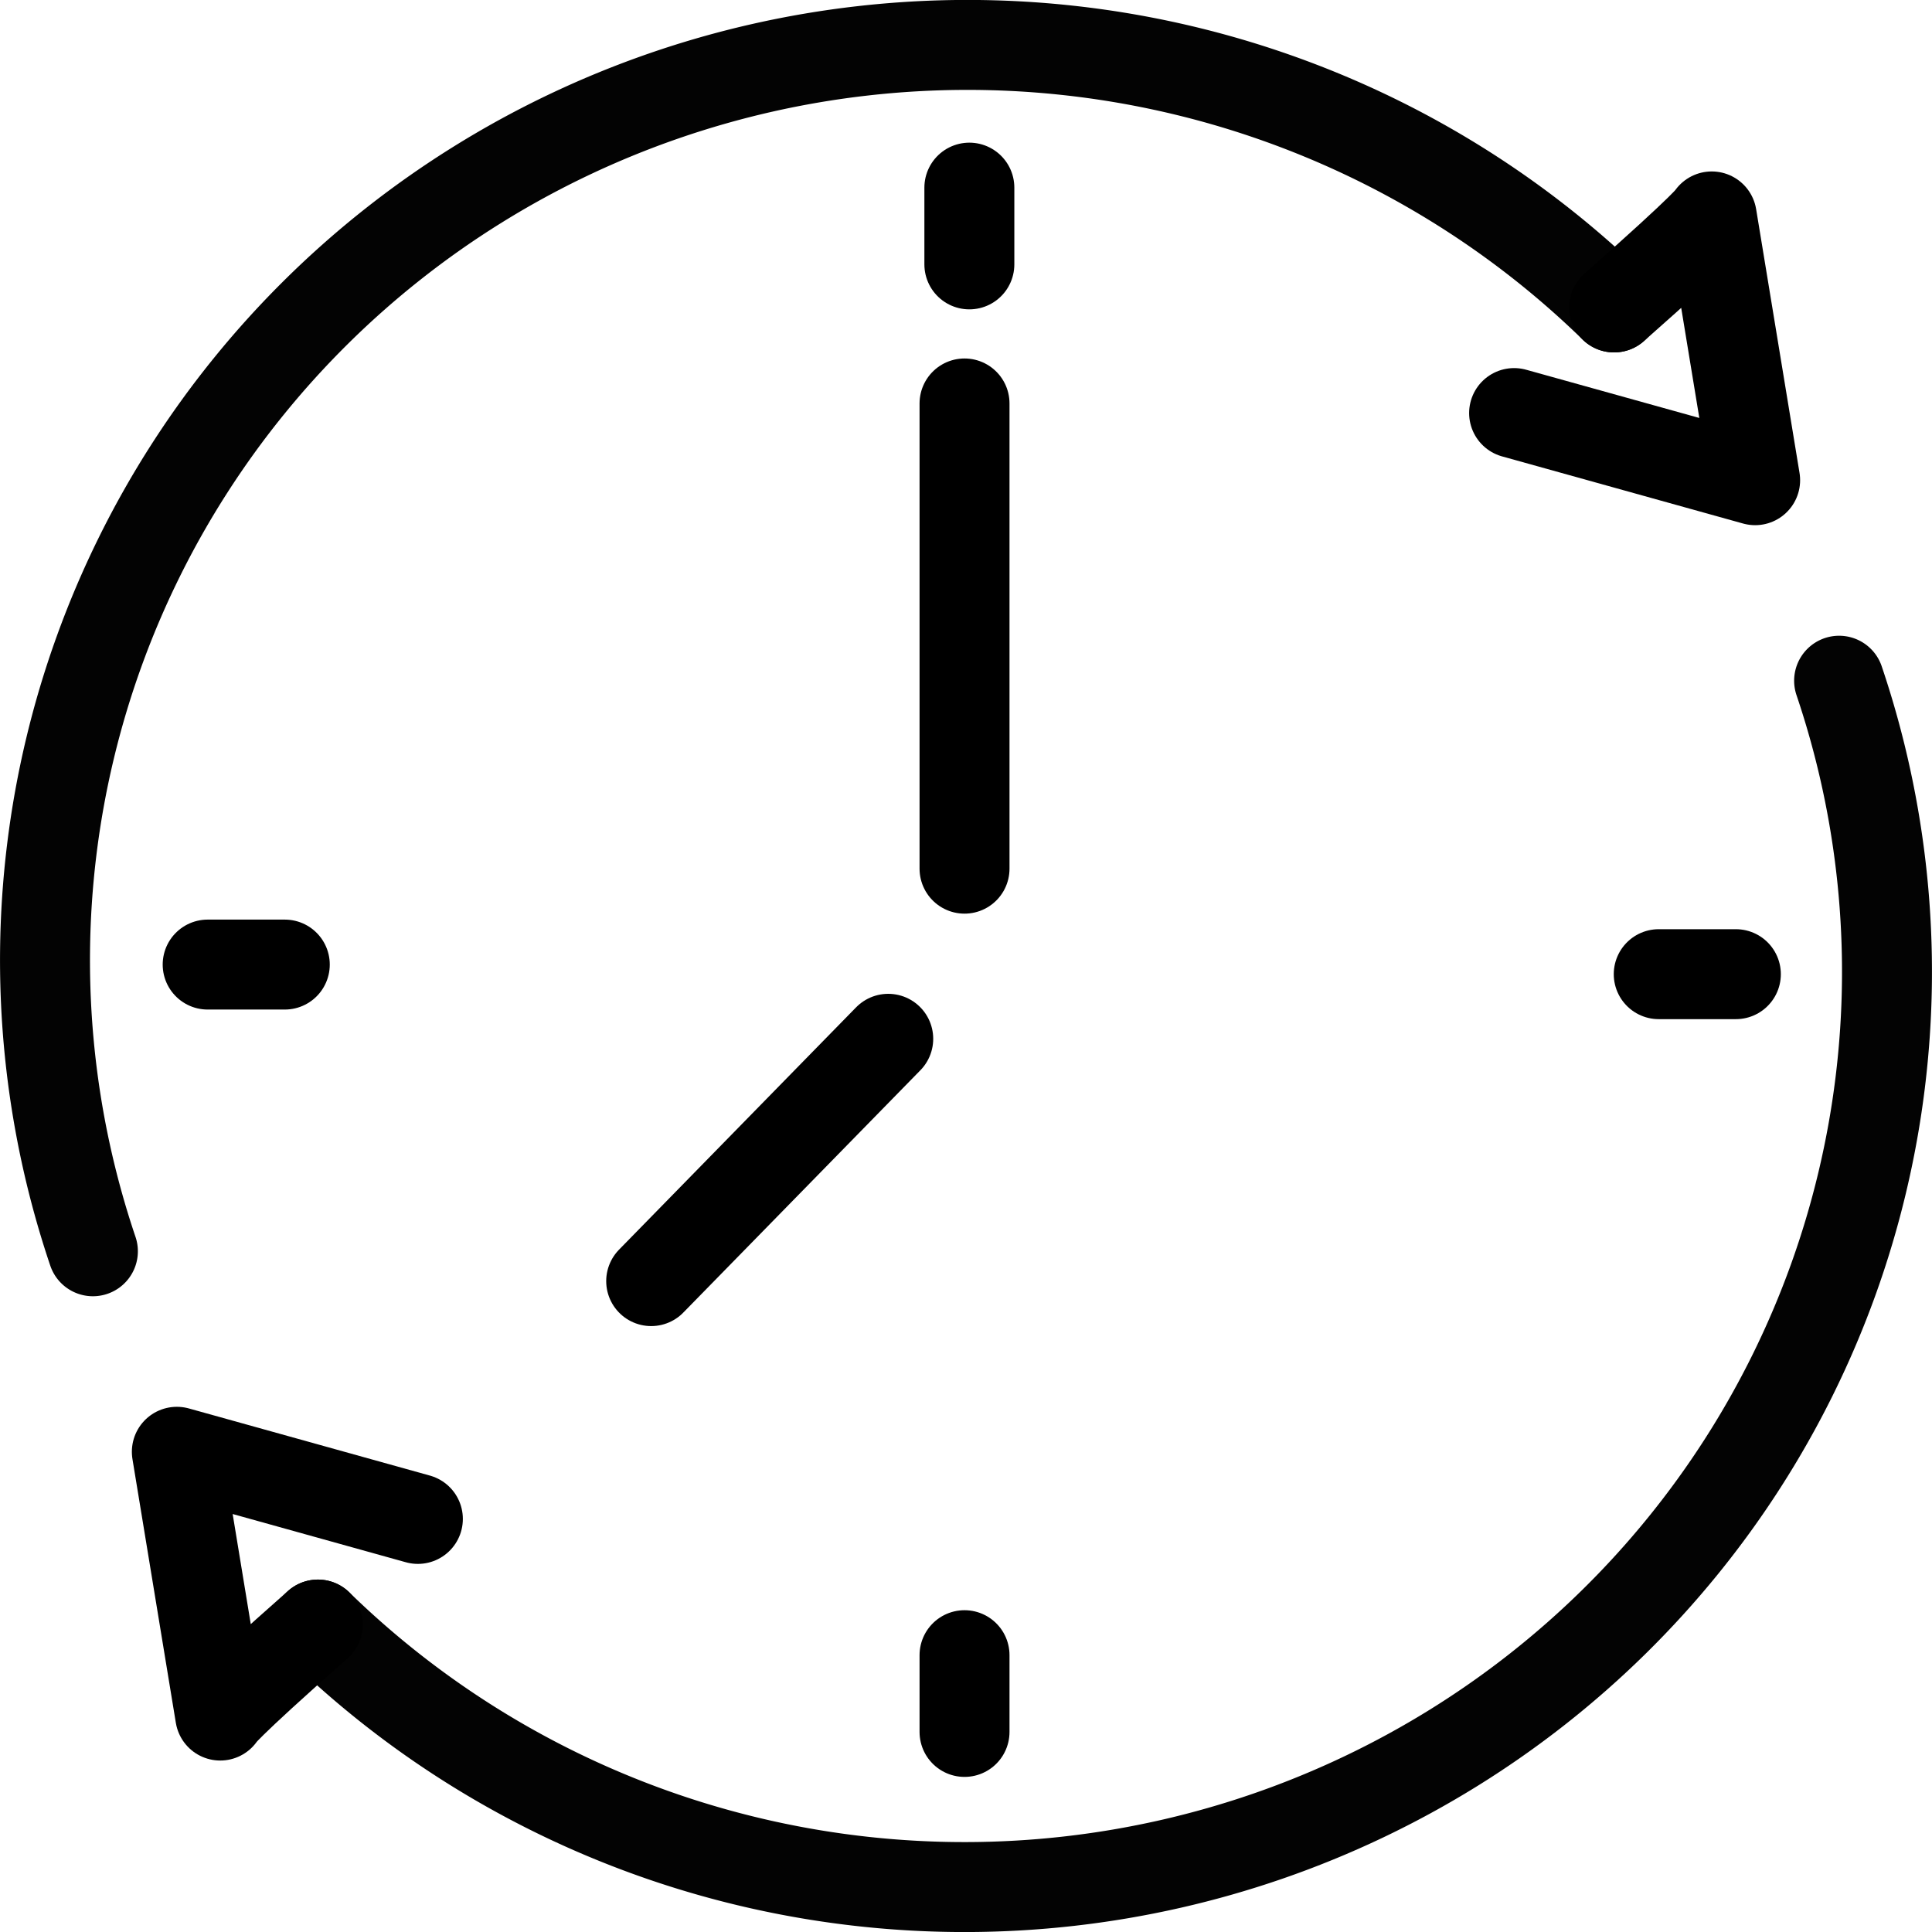 <?xml version="1.0" encoding="UTF-8" standalone="no"?>
<svg
   xmlns:dc="http://purl.org/dc/elements/1.1/"
   xmlns:cc="http://creativecommons.org/ns#"
   xmlns:rdf="http://www.w3.org/1999/02/22-rdf-syntax-ns#"
   xmlns:svg="http://www.w3.org/2000/svg"
   xmlns="http://www.w3.org/2000/svg"
   xmlns:sodipodi="http://sodipodi.sourceforge.net/DTD/sodipodi-0.dtd"
   xmlns:inkscape="http://www.inkscape.org/namespaces/inkscape"
   width="100mm"
   height="100mm"
   viewBox="0 0 100 100"
   version="1.1"
   id="svg3599"
   inkscape:version="1.0.1 (3bc2e813f5, 2020-09-07)"
   sodipodi:docname="clock.svg">
  <defs
     id="defs3593" />
  <sodipodi:namedview
     id="base"
     pagecolor="#ffffff"
     bordercolor="#666666"
     borderopacity="1.0"
     inkscape:pageopacity="0.0"
     inkscape:pageshadow="2"
     inkscape:zoom="0.7"
     inkscape:cx="60.601445"
     inkscape:cy="308.16381"
     inkscape:document-units="mm"
     inkscape:current-layer="layer1"
     inkscape:document-rotation="0"
     showgrid="false"
     inkscape:window-width="1500"
     inkscape:window-height="1041"
     inkscape:window-x="2149"
     inkscape:window-y="92"
     inkscape:window-maximized="0"
     fit-margin-top="0"
     fit-margin-left="0"
     fit-margin-right="0"
     fit-margin-bottom="0" />
  <g
     inkscape:label="Слой 1"
     inkscape:groupmode="layer"
     id="layer1"
     transform="translate(-39.262,-38.993)">
    <path
       style="opacity:0.985;fill:none;fill-rule:evenodd;stroke:#000000;stroke-width:4.656;stroke-linecap:round;stroke-linejoin:round;stroke-miterlimit:4;stroke-dasharray:none;stroke-opacity:1;paint-order:markers fill stroke"
       id="path4176"
       sodipodi:type="arc"
       sodipodi:cx="89.186394"
       sodipodi:cy="89.291794"
       sodipodi:rx="47.746407"
       sodipodi:ry="47.375198"
       sodipodi:start="5.9595757"
       sodipodi:end="2.3475569"
       sodipodi:open="true"
       sodipodi:arc-type="arc"
       d="M 134.454,74.227 A 47.746,47.375 0 0 1 114.501,129.46 47.746,47.375 0 0 1 55.717,123.079" />
    <path
       style="opacity:0.985;fill:none;fill-rule:evenodd;stroke:#000000;stroke-width:4.656;stroke-linecap:round;stroke-linejoin:round;stroke-miterlimit:4;stroke-dasharray:none;stroke-opacity:1;paint-order:markers fill stroke"
       id="path4176-1"
       sodipodi:type="arc"
       sodipodi:cx="-89.337578"
       sodipodi:cy="-88.6931"
       sodipodi:rx="47.746407"
       sodipodi:ry="47.375198"
       sodipodi:start="5.9595757"
       sodipodi:end="2.3475569"
       sodipodi:open="true"
       sodipodi:arc-type="arc"
       d="m -44.07,-103.758 a 47.746,47.375 0 0 1 -19.953,55.233 47.746,47.375 0 0 1 -58.784,-6.381"
       transform="scale(-1)" />
    <path
       style="fill:none;stroke:#000000;stroke-width:4.656;stroke-linecap:round;stroke-linejoin:round;stroke-miterlimit:4;stroke-dasharray:none;stroke-opacity:1"
       d="m 122.806,54.906 c 5.056,-4.463 5.056,-4.711 5.056,-4.711 l 2.246,13.653 -12.476,-3.475"
       id="path4195" />
    <path
       style="fill:none;stroke:#000000;stroke-width:4.656;stroke-linecap:round;stroke-linejoin:round;stroke-miterlimit:4;stroke-dasharray:none;stroke-opacity:1"
       d="m 55.717,123.079 c -5.056,4.463 -5.056,4.711 -5.056,4.711 l -2.246,-13.653 12.476,3.475"
       id="path4195-5" />
    <path
       style="fill:none;stroke:#000000;stroke-width:4.656;stroke-linecap:round;stroke-linejoin:miter;stroke-miterlimit:4;stroke-dasharray:none;stroke-opacity:1"
       d="m 89.186,59.876 c 0,24.079 0,24.079 0,24.079"
       id="path4212" />
    <path
       style="fill:none;stroke:#000000;stroke-width:4.656;stroke-linecap:round;stroke-linejoin:miter;stroke-miterlimit:4;stroke-dasharray:none;stroke-opacity:1"
       d="M 72.967,105.303 85.237,92.761"
       id="path4214"
       sodipodi:nodetypes="cc" />
    <path
       style="fill:none;stroke:#000000;stroke-width:4.656;stroke-linecap:round;stroke-linejoin:miter;stroke-miterlimit:4;stroke-dasharray:none;stroke-opacity:1"
       d="m 89.436,48.705 c 0,3.972 0,3.972 0,3.972"
       id="path4216" />
    <path
       style="fill:none;stroke:#000000;stroke-width:4.656;stroke-linecap:round;stroke-linejoin:miter;stroke-miterlimit:4;stroke-dasharray:none;stroke-opacity:1"
       d="m 89.186,124.665 c 0,3.972 0,3.972 0,3.972"
       id="path4216-9" />
    <path
       style="fill:none;stroke:#000000;stroke-width:4.656;stroke-linecap:round;stroke-linejoin:miter;stroke-miterlimit:4;stroke-dasharray:none;stroke-opacity:1"
       d="m 129.11,89.416 c -3.992,0 -3.992,0 -3.992,0"
       id="path4216-9-4" />
    <path
       style="fill:none;stroke:#000000;stroke-width:4.656;stroke-linecap:round;stroke-linejoin:miter;stroke-miterlimit:4;stroke-dasharray:none;stroke-opacity:1"
       d="m 54.003,88.919 c -3.992,0 -3.992,0 -3.992,0"
       id="path4216-9-4-3" />
    <ellipse
       style="opacity:0.985;fill:none;fill-rule:evenodd;stroke:#000000;stroke-width:4.271;stroke-linecap:round;stroke-linejoin:round;stroke-miterlimit:4;stroke-dasharray:none;stroke-opacity:1;paint-order:markers fill stroke"
       id="path4263"
       sodipodi:type="arc"
       sodipodi:cx="89.376457"
       sodipodi:cy="89.278015"
       sodipodi:rx="4.5296292"
       sodipodi:ry="4.3745432"
       sodipodi:start="4.8576704"
       sodipodi:end="3.0496252"
       sodipodi:arc-type="arc"
       d="m 90.032,84.95 a 4.53,4.375 0 0 1 3.864,4.618 4.53,4.375 0 0 1 -4.461,4.085 4.53,4.375 0 0 1 -4.569,-3.972"
       sodipodi:open="true" />
  </g>
</svg>
